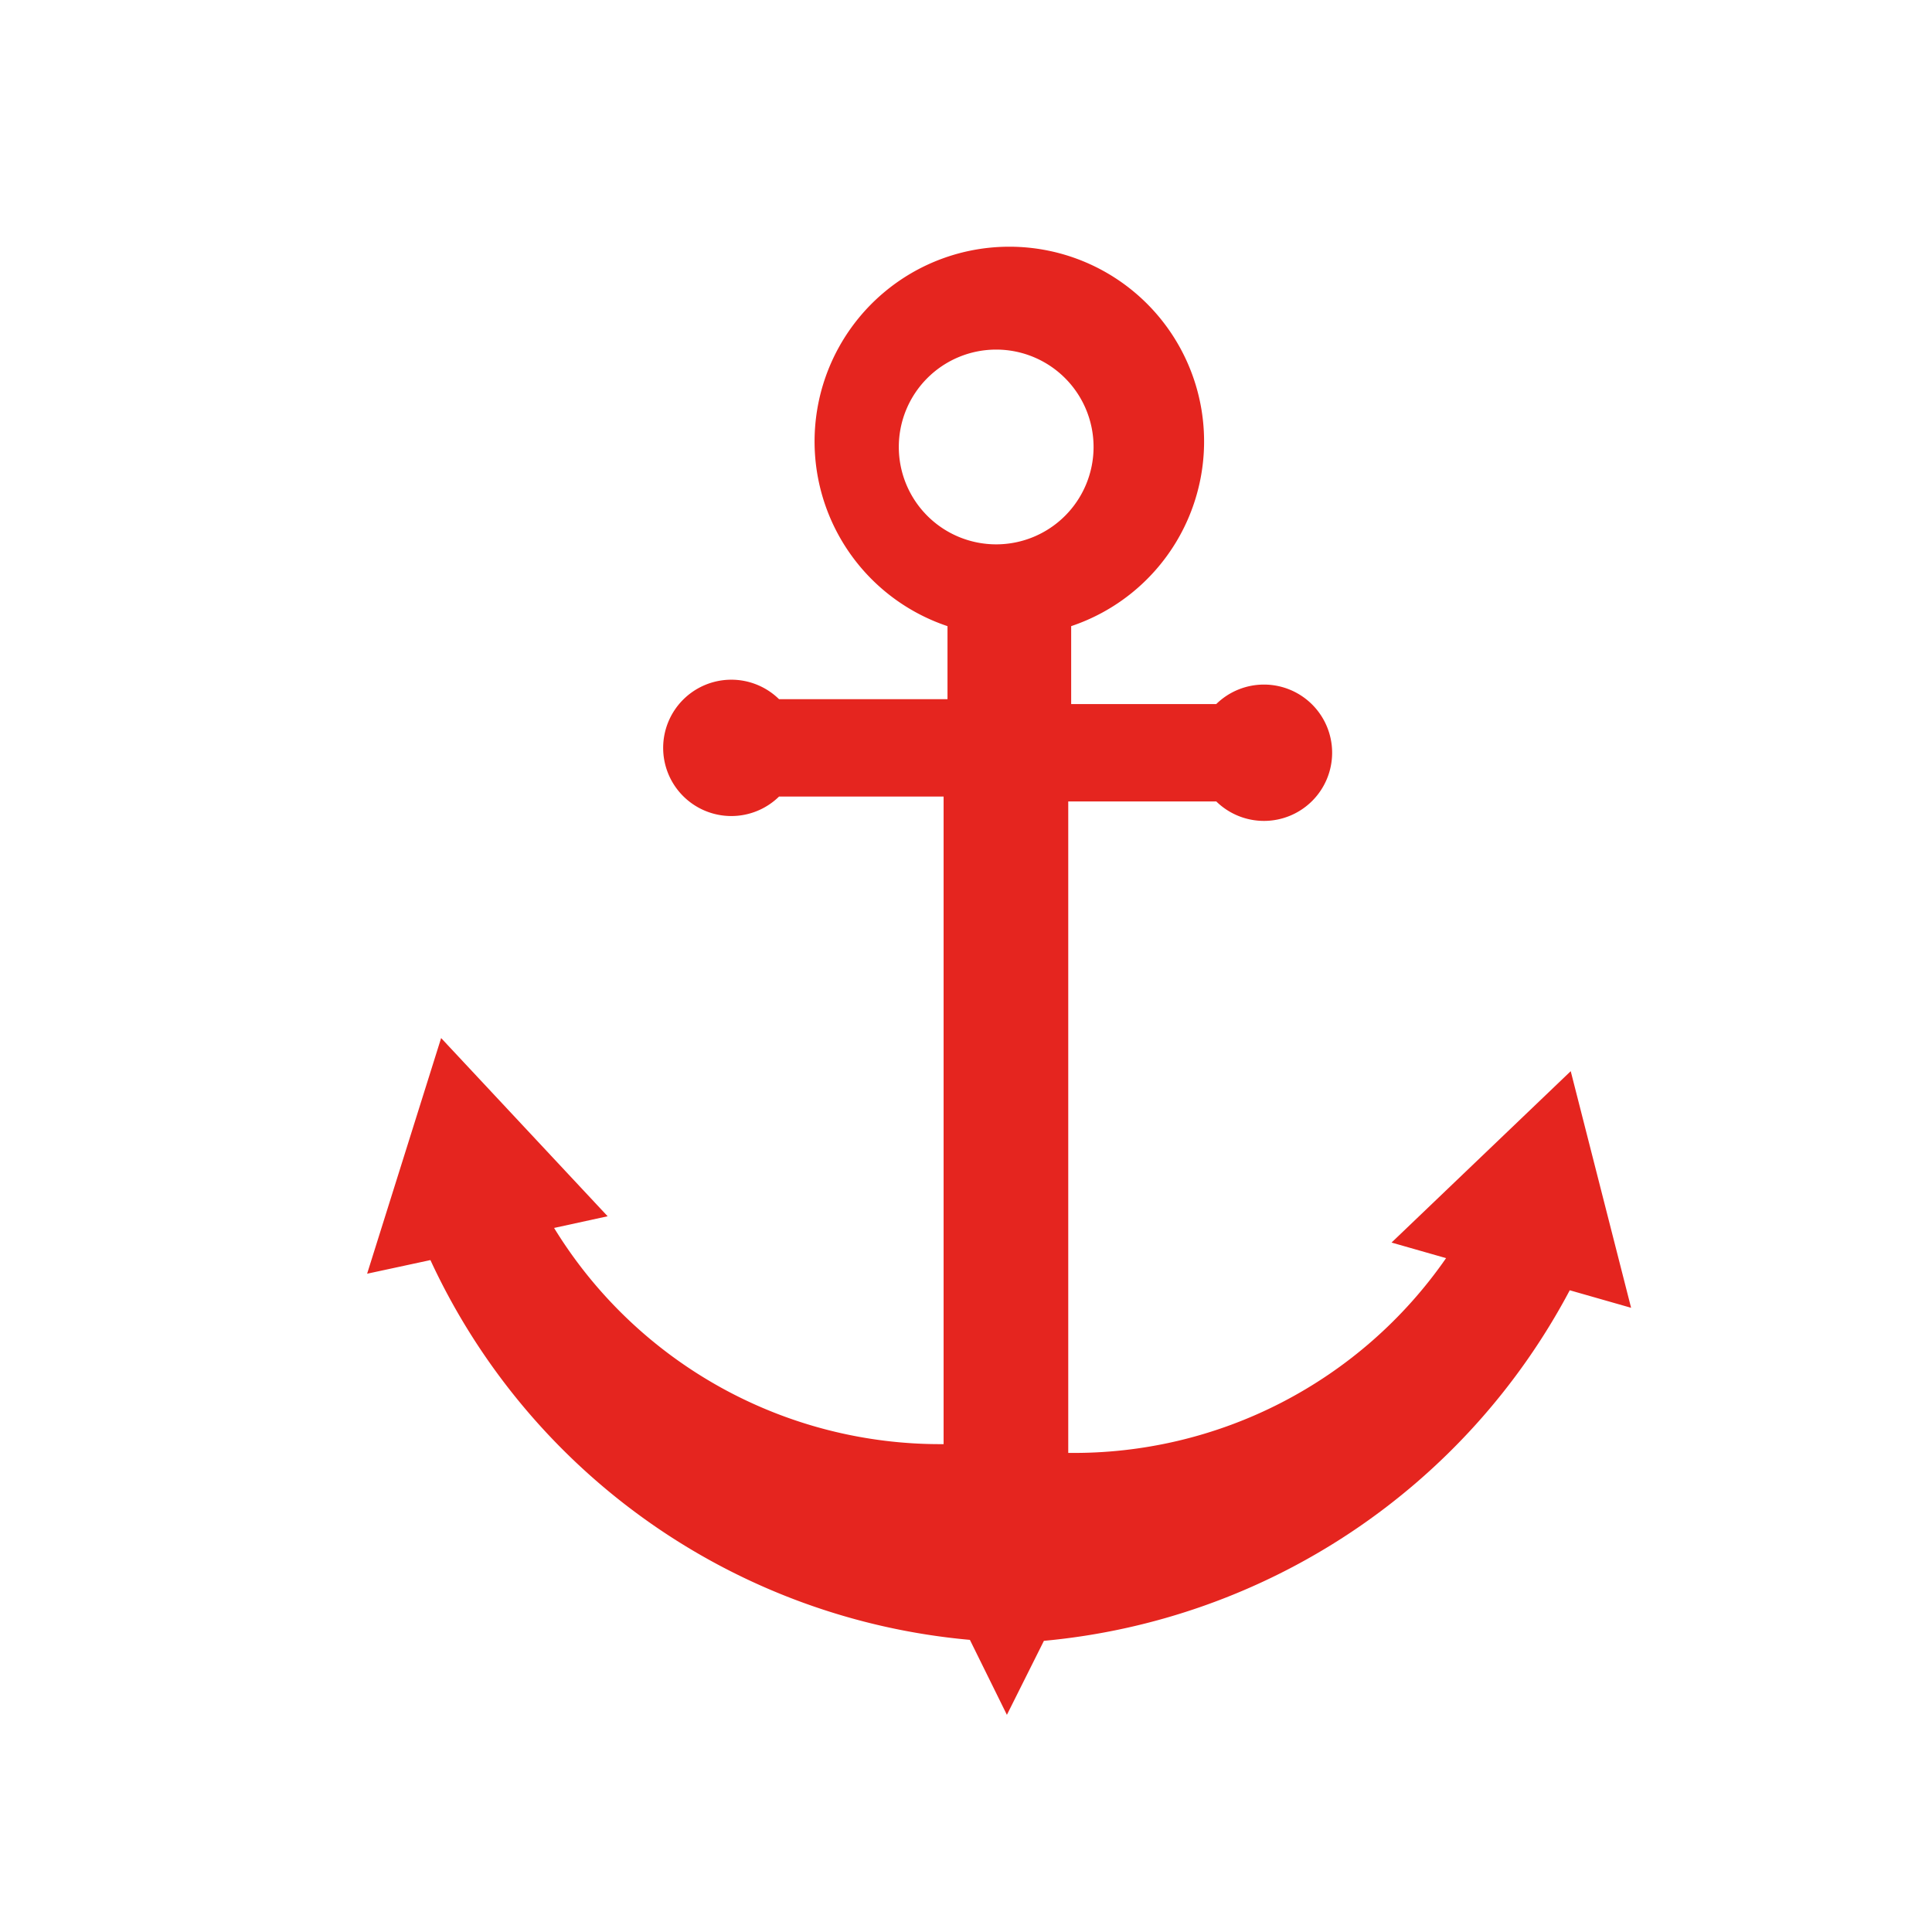 <svg id="Layer_1" data-name="Layer 1" xmlns="http://www.w3.org/2000/svg" viewBox="0 0 19.84 19.84"><defs><style>.cls-1{fill:#e5251f;}</style></defs><title>disembark_red</title><path class="cls-1" d="M16.13,11l-1.84,1.76.56.16a4.65,4.65,0,0,1-3.88,2V8.23h1.52a.7.7,0,1,0,0-1H11v-.8a2,2,0,1,0-1.27,0v.75H8a.7.7,0,1,0,0,1H9.69v6.65a4.65,4.65,0,0,1-4-2.22l.55-.12L4.53,10.66l-.76,2.42.65-.14a6.77,6.77,0,0,0,5.54,3.9l.38.77.38-.76a6.82,6.82,0,0,0,5.4-3.6l.63.18ZM9.23,4.59a1,1,0,1,1,1,1A1,1,0,0,1,9.23,4.59Z"/></svg>